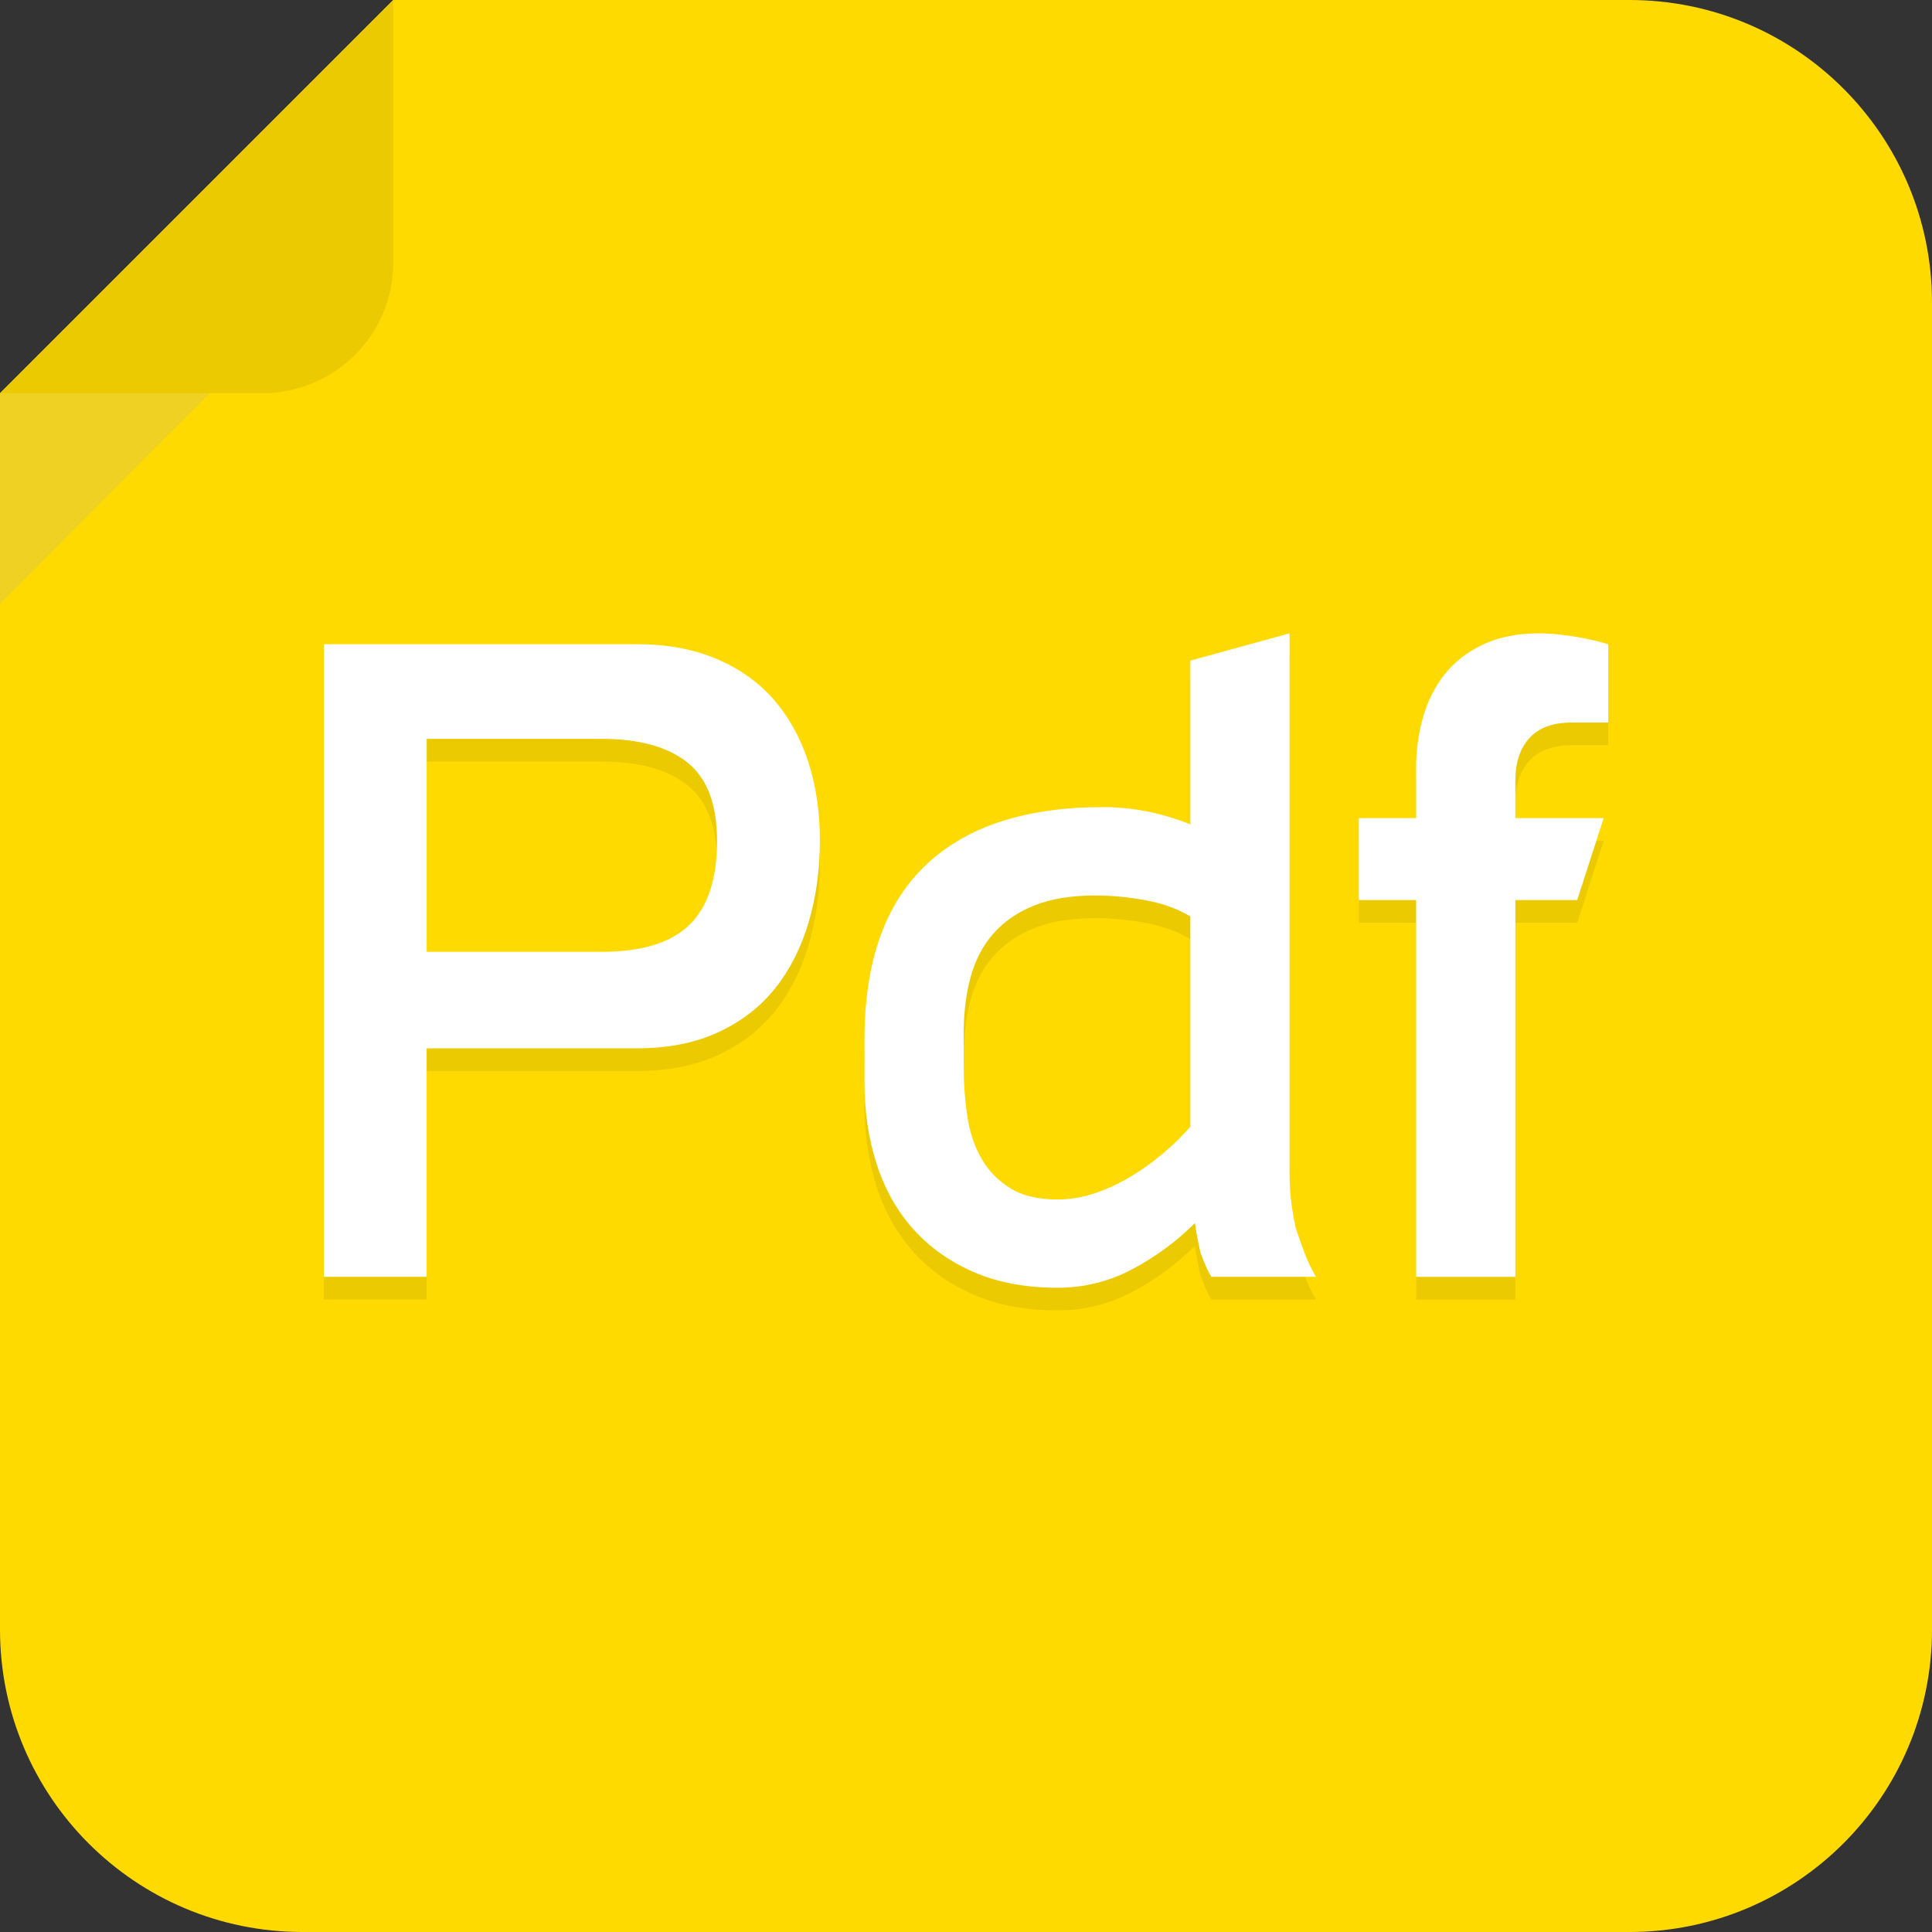 <?xml version="1.0" encoding="UTF-8"?>
<svg viewBox="0 0 65 65" xmlns="http://www.w3.org/2000/svg">
<rect x="0" y="0" width="65" height="65" fill="#333333" stroke="none"/>
<path d="M65 54.824C65 60.444 60.444 65 54.824 65H10.176C4.556 65 0 60.444 0 54.824V13.229L13.229 0H54.824C60.444 0 65 4.556 65 10.176V54.824Z" fill="#FFDA00"/>
<path d="M0 20.318V13.229H7.055L0 20.318Z" fill="#B3B3B3" opacity=".2"/>
<path d="M0 13.229H8.819C11.245 13.229 13.229 11.278 13.229 8.853V0L0 13.229Z" fill="#ECCA01"/>
<path d="m10.894 43.721v-21.284h10.535c1 0 1.888 0.164 2.664 0.49 0.776 0.327 1.419 0.781 1.929 1.363 0.51 0.582 0.898 1.276 1.164 2.082 0.265 0.807 0.398 1.7 0.398 2.679 0 0.98-0.128 1.899-0.383 2.756-0.255 0.858-0.633 1.598-1.133 2.22-0.501 0.623-1.138 1.113-1.914 1.47-0.776 0.357-1.684 0.536-2.726 0.536h-7.074v7.687h-3.46v-1e-4zm3.461-18.099v7.166h5.88c1.347 0 2.332-0.301 2.955-0.903 0.622-0.602 0.934-1.546 0.934-2.833 0-1.225-0.332-2.103-0.995-2.634-0.664-0.531-1.628-0.796-2.894-0.796h-5.88v2e-4z" fill="#ECCA01"/>
<path d="m40.048 22.989 3.338-0.919v18.129c0 0.388 0.02 0.735 0.061 1.041 0.041 0.306 0.092 0.592 0.153 0.858 0.082 0.245 0.173 0.505 0.276 0.781 0.102 0.276 0.234 0.556 0.398 0.842h-3.522c-0.122-0.204-0.245-0.479-0.367-0.827-0.082-0.368-0.143-0.694-0.184-0.98-0.612 0.612-1.312 1.128-2.098 1.546-0.786 0.418-1.628 0.628-2.526 0.628-1.062 0-1.996-0.174-2.802-0.521-0.807-0.347-1.485-0.827-2.037-1.439-0.551-0.613-0.965-1.342-1.24-2.19-0.276-0.847-0.413-1.761-0.413-2.741v-1.47c0-2.592 0.684-4.542 2.052-5.849 1.367-1.306 3.358-1.96 5.971-1.96 1 0 1.98 0.194 2.94 0.582l2e-4 -5.512zm0 8.605c-0.449-0.265-0.965-0.449-1.547-0.551-0.582-0.102-1.128-0.153-1.638-0.153-0.817 0-1.506 0.112-2.067 0.337-0.562 0.225-1.021 0.541-1.378 0.949-0.357 0.409-0.612 0.899-0.766 1.47-0.153 0.572-0.23 1.194-0.23 1.868v1.133c0 0.572 0.041 1.128 0.122 1.669 0.081 0.541 0.24 1.016 0.475 1.424 0.234 0.409 0.556 0.74 0.964 0.995 0.408 0.256 0.939 0.383 1.593 0.383 0.429 0 0.852-0.071 1.271-0.214 0.418-0.143 0.822-0.332 1.21-0.566 0.388-0.235 0.75-0.495 1.087-0.781 0.337-0.286 0.638-0.582 0.904-0.888v-7.074z" fill="#ECCA01"/>
<path d="m47.644 26.572c0-0.571 0.077-1.128 0.23-1.669 0.153-0.541 0.393-1.021 0.719-1.439 0.326-0.418 0.755-0.755 1.286-1.01 0.531-0.255 1.164-0.383 1.899-0.383 0.347 0 0.74 0.036 1.179 0.107 0.439 0.072 0.822 0.158 1.149 0.26v2.634h-1.225c-0.633 0-1.108 0.174-1.424 0.521-0.317 0.347-0.475 0.827-0.475 1.439v1.256h2.971l-0.888 2.756h-2.082v12.678h-3.338v-12.678h-1.929v-2.756h1.929v-1.715h-3e-4z" fill="#ECCA01"/>
<path d="m10.894 42.957v-21.284h10.535c1 0 1.888 0.164 2.664 0.49 0.776 0.327 1.419 0.781 1.929 1.363 0.51 0.582 0.898 1.276 1.164 2.083 0.265 0.807 0.398 1.7 0.398 2.679 0 0.98-0.128 1.899-0.383 2.756-0.255 0.858-0.633 1.598-1.133 2.22-0.501 0.623-1.138 1.113-1.914 1.47-0.776 0.357-1.684 0.536-2.726 0.536h-7.074v7.687h-3.46v-1e-4zm3.461-18.099v7.166h5.88c1.347 0 2.332-0.301 2.955-0.903 0.622-0.602 0.934-1.546 0.934-2.833 0-1.225-0.332-2.103-0.995-2.634-0.664-0.53-1.628-0.796-2.894-0.796h-5.88v1e-4z" fill="#fff"/>
<path d="m40.048 22.226 3.338-0.919v18.129c0 0.388 0.02 0.735 0.061 1.041 0.041 0.306 0.092 0.592 0.153 0.857 0.082 0.245 0.173 0.505 0.276 0.781 0.102 0.276 0.234 0.556 0.398 0.842h-3.522c-0.122-0.204-0.245-0.479-0.367-0.827-0.082-0.368-0.143-0.694-0.184-0.98-0.612 0.612-1.312 1.128-2.098 1.547-0.786 0.418-1.628 0.628-2.526 0.628-1.062 0-1.996-0.174-2.802-0.521-0.807-0.347-1.485-0.827-2.037-1.439-0.551-0.613-0.965-1.342-1.24-2.19-0.276-0.847-0.413-1.761-0.413-2.741v-1.47c0-2.592 0.684-4.542 2.052-5.849 1.367-1.306 3.358-1.96 5.971-1.96 1 0 1.98 0.194 2.94 0.582l2e-4 -5.512zm0 8.605c-0.449-0.265-0.965-0.449-1.547-0.551-0.582-0.102-1.128-0.153-1.638-0.153-0.817 0-1.506 0.112-2.067 0.337-0.562 0.225-1.021 0.541-1.378 0.949-0.357 0.409-0.612 0.899-0.766 1.47-0.153 0.572-0.23 1.194-0.23 1.868v1.133c0 0.572 0.041 1.128 0.122 1.669 0.081 0.541 0.24 1.016 0.475 1.424 0.234 0.409 0.556 0.74 0.964 0.995 0.408 0.256 0.939 0.383 1.593 0.383 0.429 0 0.852-0.071 1.271-0.214 0.418-0.143 0.822-0.332 1.21-0.566 0.388-0.235 0.75-0.495 1.087-0.781 0.337-0.286 0.638-0.582 0.904-0.888v-7.074z" fill="#fff"/>
<path d="m47.644 25.809c0-0.571 0.077-1.128 0.23-1.669 0.153-0.541 0.393-1.021 0.719-1.439 0.326-0.418 0.755-0.755 1.286-1.01 0.531-0.255 1.164-0.383 1.899-0.383 0.347 0 0.74 0.036 1.179 0.107 0.439 0.072 0.822 0.158 1.149 0.26v2.634h-1.225c-0.633 0-1.108 0.174-1.424 0.521-0.317 0.347-0.475 0.827-0.475 1.439v1.256h2.971l-0.888 2.756h-2.082v12.678h-3.338v-12.678h-1.929v-2.756h1.929v-1.715h-3e-4z" fill="#fff"/>
</svg>
